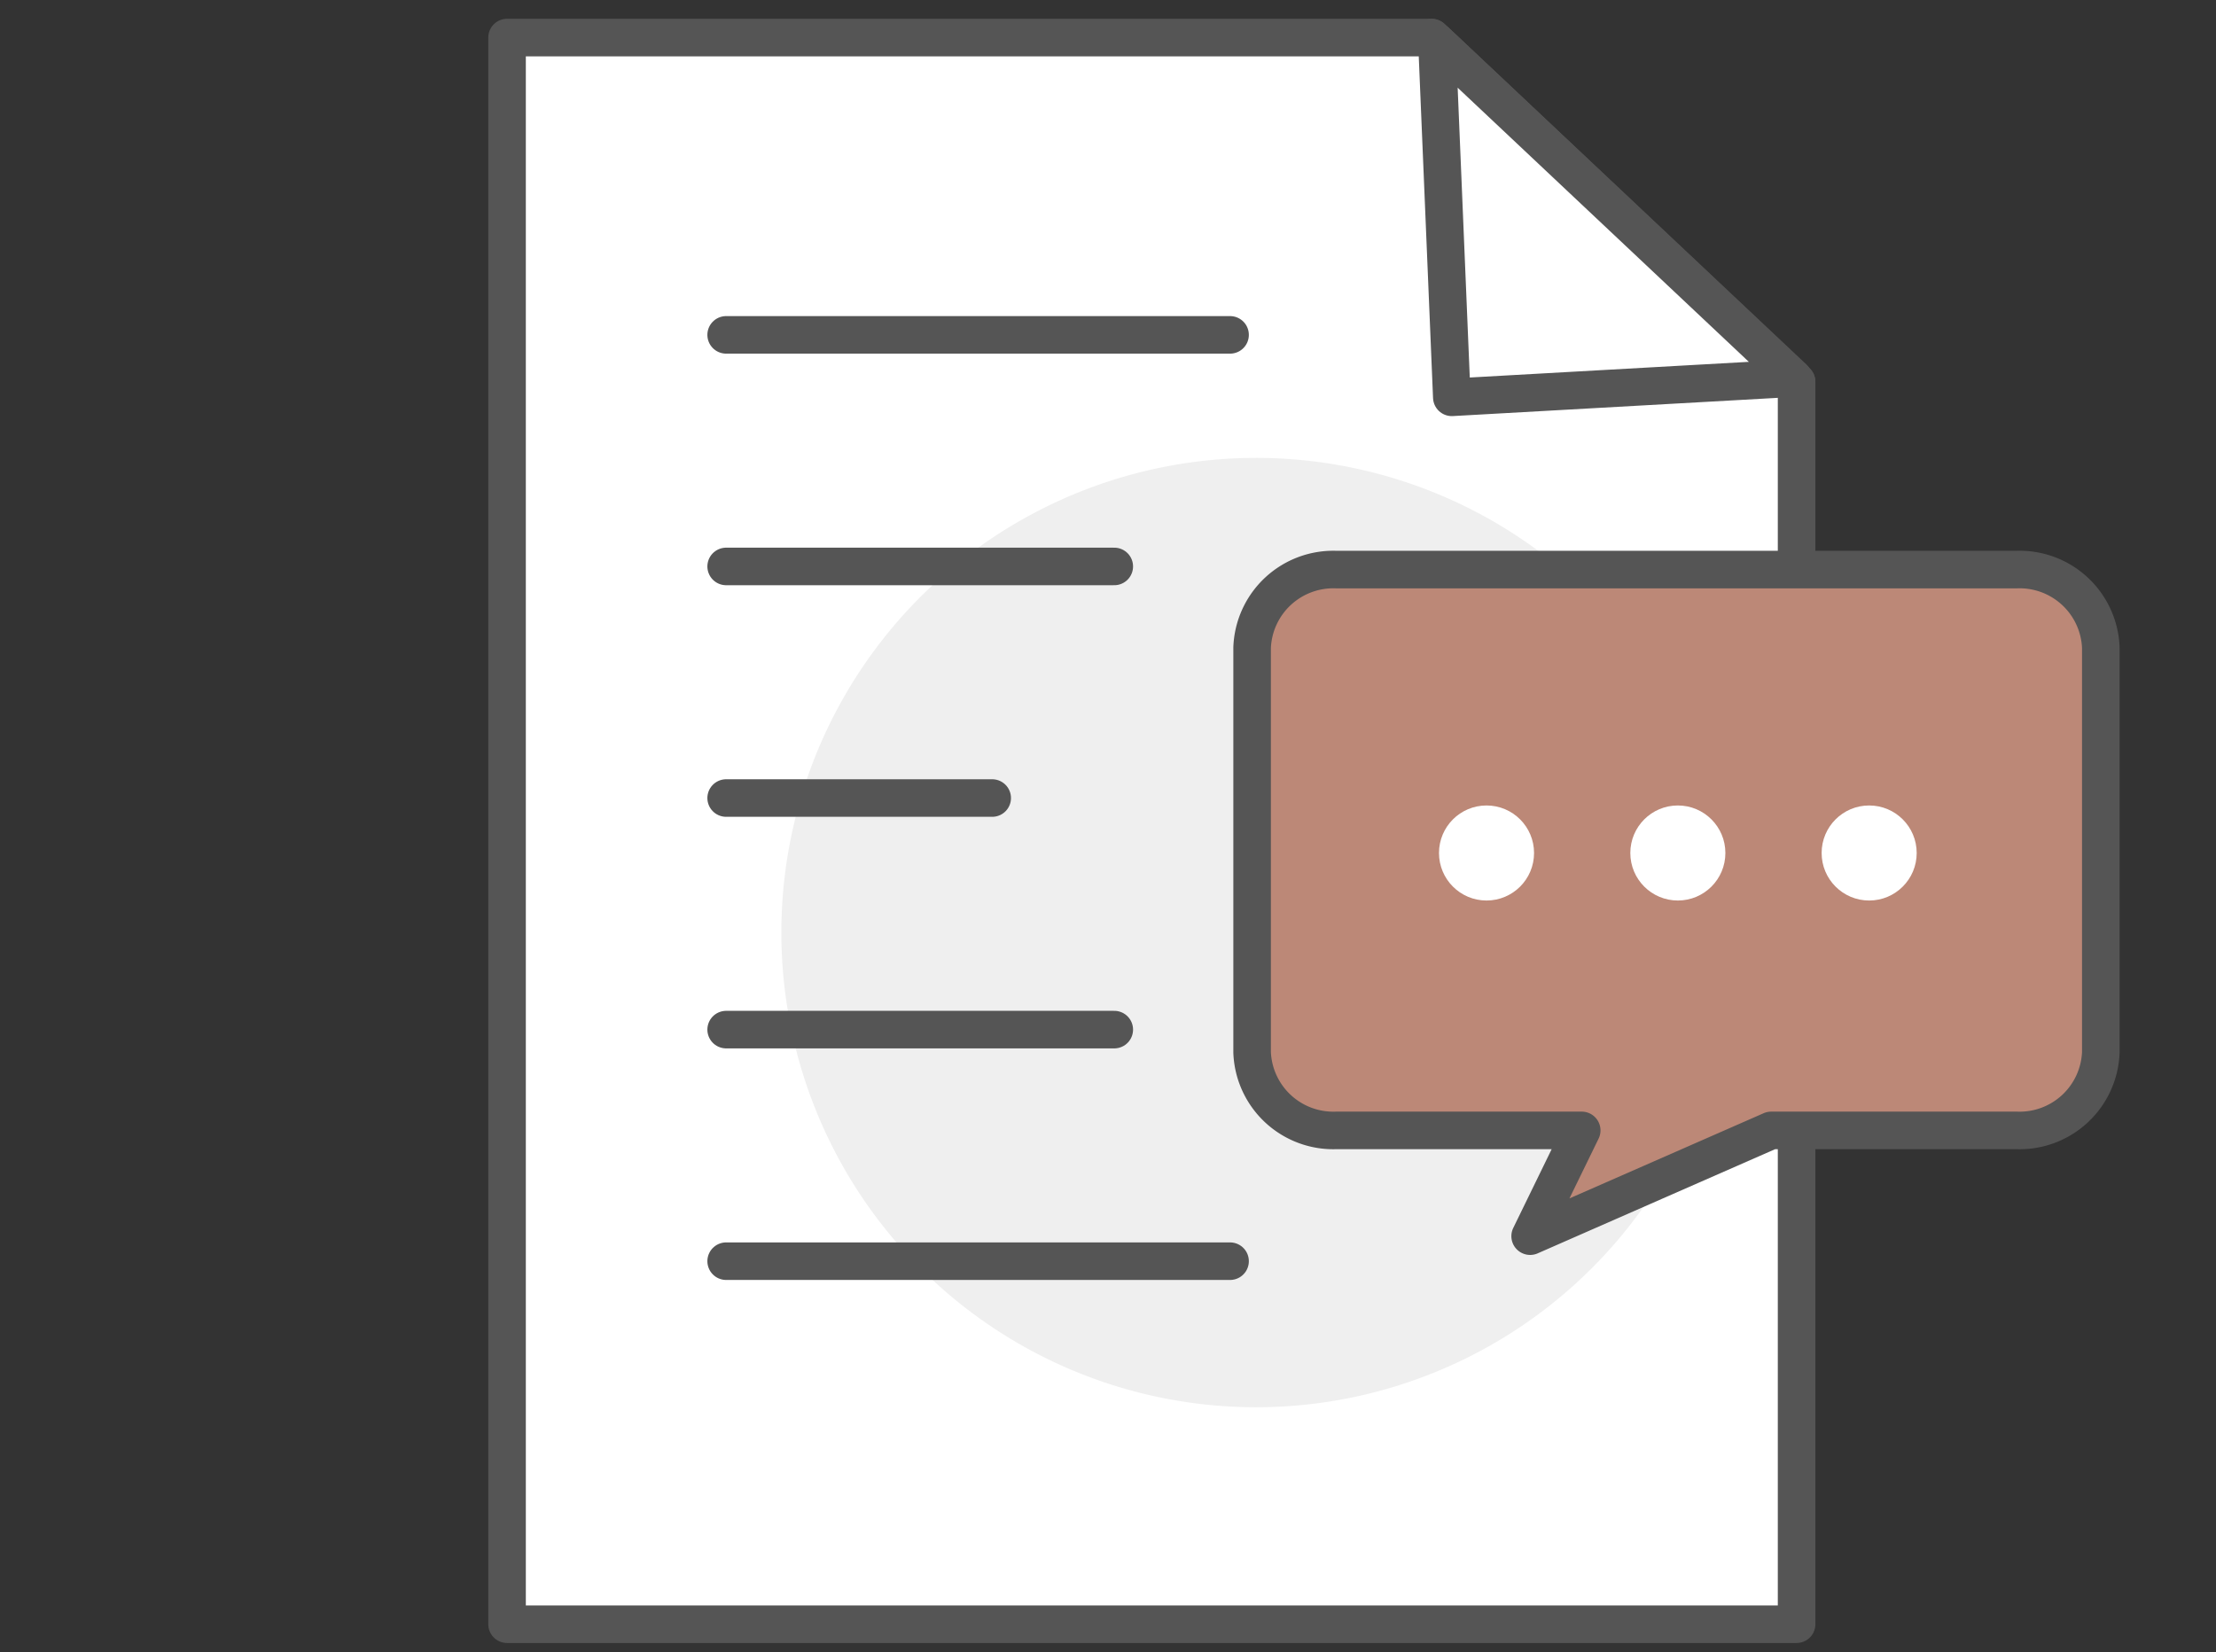 <svg xmlns="http://www.w3.org/2000/svg" width="118" height="88" viewBox="0 0 118 88">
    <rect x="0" y="0" width="118" height="88" fill="#333333" stroke="none"/>
    <defs>
        <style>
            .cls-2,.cls-5{fill:#fff}.cls-2{stroke:#555;stroke-linecap:round;stroke-linejoin:round;stroke-width:2px}
        </style>
    </defs>
    <g id="icon_popup" transform="translate(-121 -190)">
        <path id="사각형_2180" fill="none" d="M0 0H118V88H0z" transform="translate(121 190)"/>
        <g id="그룹_4937" transform="translate(-531.5 -131.166)">
            <path id="패스_14750" d="M728.735 341.5h19.432l-19.432-18.329z" class="cls-2"/>
            <path id="패스_14751" d="M728.735 323.167H679.5v84.5h68.667V341.5z" class="cls-2"/>
            <path id="선_541" d="M0 0L26.833 0" class="cls-2" transform="translate(691.167 339)"/>
            <path id="패스_14752" fill="#efefef" d="M744.667 370.833a25.28 25.28 0 1 0-25.28 25.279 25.281 25.281 0 0 0 25.28-25.279z"/>
            <path id="선_542" d="M0 0L20.667 0" class="cls-2" transform="translate(691.167 351.333)"/>
            <path id="선_543" d="M0 0L14.167 0" class="cls-2" transform="translate(691.167 363.667)"/>
            <path id="선_544" d="M0 0L20.667 0" class="cls-2" transform="translate(691.167 376)"/>
            <path id="선_545" d="M0 0L26.833 0" class="cls-2" transform="translate(691.167 388.333)"/>
            <path id="패스_14753" d="M729.224 342.86l.2-18.916 18.026 18.848z" class="cls-2" transform="rotate(-3 719.329 331.451)"/>
            <g id="그룹_4936">
                <path id="패스_14754" fill="#bc8877" stroke="#555" stroke-linecap="round" stroke-linejoin="round" stroke-width="2px" d="M759.882 351.5h-36.225a4.328 4.328 0 0 0-4.483 4.152v21.564a4.328 4.328 0 0 0 4.483 4.152h13.068L733.979 387l12.835-5.632h13.068a4.327 4.327 0 0 0 4.484-4.152v-21.564a4.327 4.327 0 0 0-4.484-4.152z"/>
            </g>
            <circle id="타원_503" cx="2.531" cy="2.531" r="2.531" class="cls-5" transform="translate(729.125 364.063)"/>
            <circle id="타원_504" cx="2.531" cy="2.531" r="2.531" class="cls-5" transform="translate(739.313 364.063)"/>
            <circle id="타원_505" cx="2.531" cy="2.531" r="2.531" class="cls-5" transform="translate(749.5 364.063)"/>
        </g>
    </g>
</svg>

